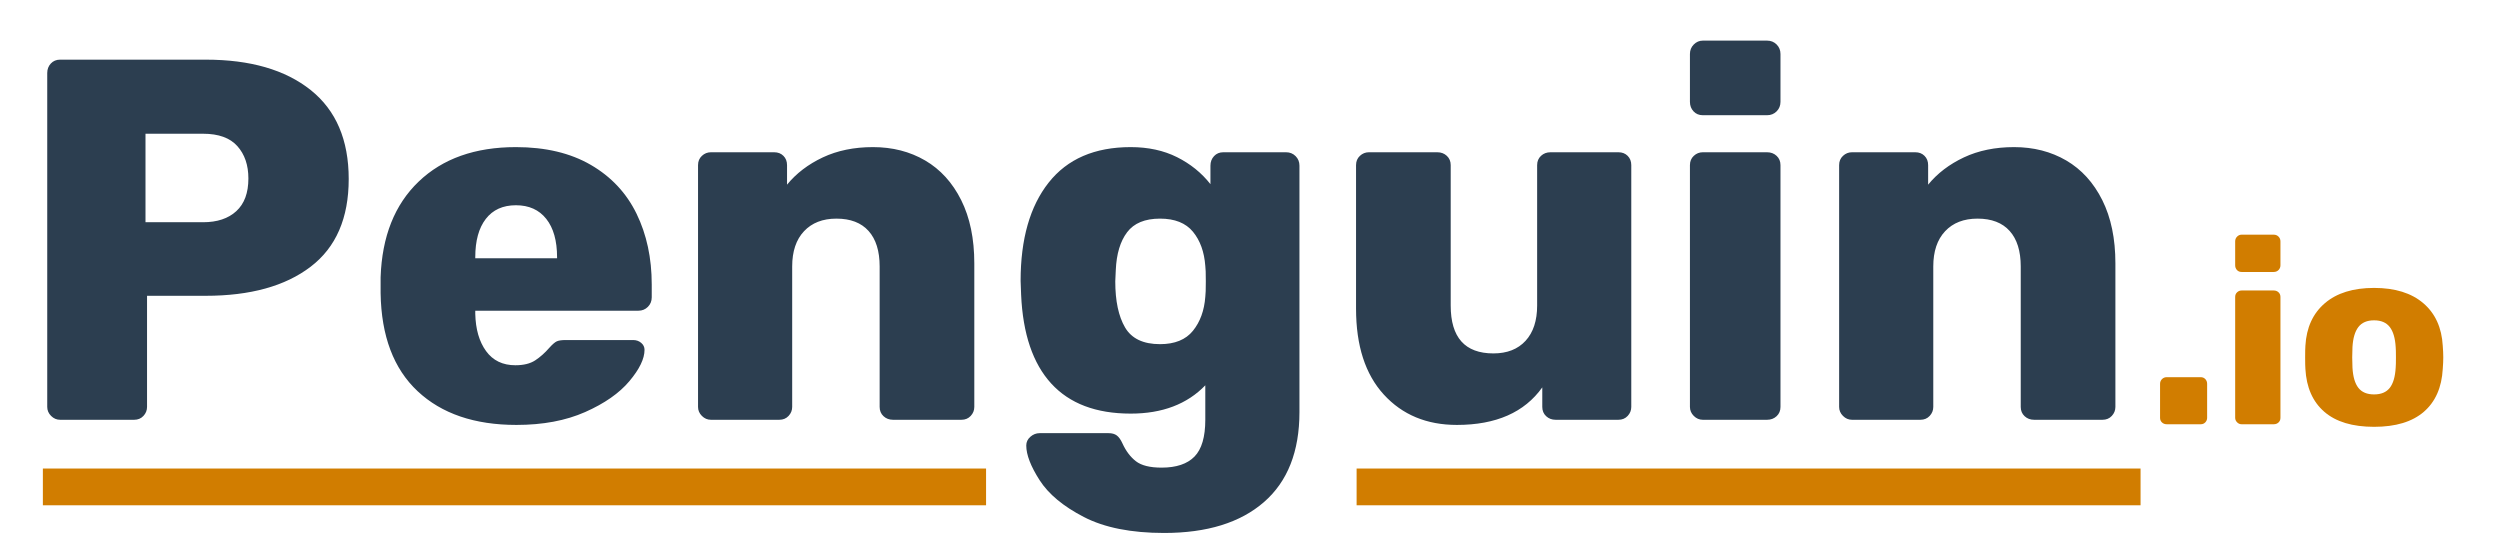 <?xml version="1.0" standalone="no"?><!-- Generator: Gravit.io --><svg xmlns="http://www.w3.org/2000/svg" xmlns:xlink="http://www.w3.org/1999/xlink" style="isolation:isolate" viewBox="0 0 204.094 45.354" width="204.094" height="45.354"><defs><clipPath id="_clipPath_ujzUvN17szWR8ZmpXHEQRvlILIcpd1t9"><rect width="204.094" height="45.354"/></clipPath></defs><g clip-path="url(#_clipPath_ujzUvN17szWR8ZmpXHEQRvlILIcpd1t9)"><g id="Group"><path d=" M 4.906 34.27 L 4.906 34.27 Q 4.486 34.27 4.171 33.955 L 4.171 33.955 L 4.171 33.955 Q 3.856 33.64 3.856 33.22 L 3.856 33.22 L 3.856 5.962 L 3.856 5.962 Q 3.856 5.5 4.15 5.185 L 4.15 5.185 L 4.15 5.185 Q 4.444 4.87 4.906 4.87 L 4.906 4.87 L 16.792 4.87 L 16.792 4.87 Q 22.252 4.87 25.36 7.348 L 25.36 7.348 L 25.36 7.348 Q 28.468 9.826 28.468 14.614 L 28.468 14.614 L 28.468 14.614 Q 28.468 19.402 25.36 21.775 L 25.36 21.775 L 25.36 21.775 Q 22.252 24.148 16.792 24.148 L 16.792 24.148 L 12.004 24.148 L 12.004 33.22 L 12.004 33.22 Q 12.004 33.64 11.71 33.955 L 11.71 33.955 L 11.71 33.955 Q 11.416 34.27 10.954 34.27 L 10.954 34.27 L 4.906 34.27 Z  M 11.878 18.142 L 16.582 18.142 L 16.582 18.142 Q 18.304 18.142 19.291 17.239 L 19.291 17.239 L 19.291 17.239 Q 20.278 16.336 20.278 14.572 L 20.278 14.572 L 20.278 14.572 Q 20.278 12.934 19.375 11.926 L 19.375 11.926 L 19.375 11.926 Q 18.472 10.918 16.582 10.918 L 16.582 10.918 L 11.878 10.918 L 11.878 18.142 Z  M 42.16 34.69 L 42.16 34.69 Q 37.036 34.69 34.096 31.939 L 34.096 31.939 L 34.096 31.939 Q 31.156 29.188 31.072 23.938 L 31.072 23.938 L 31.072 22.636 L 31.072 22.636 Q 31.24 17.638 34.18 14.824 L 34.18 14.824 L 34.18 14.824 Q 37.12 12.01 42.118 12.01 L 42.118 12.01 L 42.118 12.01 Q 45.73 12.01 48.229 13.459 L 48.229 13.459 L 48.229 13.459 Q 50.728 14.908 51.967 17.449 L 51.967 17.449 L 51.967 17.449 Q 53.206 19.99 53.206 23.224 L 53.206 23.224 L 53.206 24.274 L 53.206 24.274 Q 53.206 24.736 52.891 25.051 L 52.891 25.051 L 52.891 25.051 Q 52.576 25.366 52.114 25.366 L 52.114 25.366 L 38.8 25.366 L 38.8 25.618 L 38.8 25.618 Q 38.842 27.508 39.682 28.663 L 39.682 28.663 L 39.682 28.663 Q 40.522 29.818 42.076 29.818 L 42.076 29.818 L 42.076 29.818 Q 43.084 29.818 43.693 29.419 L 43.693 29.419 L 43.693 29.419 Q 44.302 29.02 44.848 28.39 L 44.848 28.39 L 44.848 28.39 Q 45.226 27.97 45.457 27.865 L 45.457 27.865 L 45.457 27.865 Q 45.688 27.76 46.192 27.76 L 46.192 27.76 L 51.694 27.76 L 51.694 27.76 Q 52.072 27.76 52.345 27.991 L 52.345 27.991 L 52.345 27.991 Q 52.618 28.222 52.618 28.558 L 52.618 28.558 L 52.618 28.558 Q 52.618 29.65 51.379 31.12 L 51.379 31.12 L 51.379 31.12 Q 50.14 32.59 47.767 33.64 L 47.767 33.64 L 47.767 33.64 Q 45.394 34.69 42.16 34.69 L 42.16 34.69 Z  M 38.8 21.082 L 45.478 21.082 L 45.478 20.998 L 45.478 20.998 Q 45.478 18.982 44.596 17.869 L 44.596 17.869 L 44.596 17.869 Q 43.714 16.756 42.118 16.756 L 42.118 16.756 L 42.118 16.756 Q 40.522 16.756 39.661 17.869 L 39.661 17.869 L 39.661 17.869 Q 38.8 18.982 38.8 20.998 L 38.8 20.998 L 38.8 21.082 Z  M 58.036 34.27 L 58.036 34.27 Q 57.616 34.27 57.301 33.955 L 57.301 33.955 L 57.301 33.955 Q 56.986 33.64 56.986 33.22 L 56.986 33.22 L 56.986 13.48 L 56.986 13.48 Q 56.986 13.018 57.301 12.724 L 57.301 12.724 L 57.301 12.724 Q 57.616 12.43 58.036 12.43 L 58.036 12.43 L 63.202 12.43 L 63.202 12.43 Q 63.664 12.43 63.958 12.724 L 63.958 12.724 L 63.958 12.724 Q 64.252 13.018 64.252 13.48 L 64.252 13.48 L 64.252 15.076 L 64.252 15.076 Q 65.386 13.69 67.171 12.85 L 67.171 12.85 L 67.171 12.85 Q 68.956 12.01 71.266 12.01 L 71.266 12.01 L 71.266 12.01 Q 73.66 12.01 75.529 13.102 L 75.529 13.102 L 75.529 13.102 Q 77.398 14.194 78.469 16.336 L 78.469 16.336 L 78.469 16.336 Q 79.54 18.478 79.54 21.502 L 79.54 21.502 L 79.54 33.22 L 79.54 33.22 Q 79.54 33.64 79.246 33.955 L 79.246 33.955 L 79.246 33.955 Q 78.952 34.27 78.49 34.27 L 78.49 34.27 L 72.904 34.27 L 72.904 34.27 Q 72.442 34.27 72.127 33.976 L 72.127 33.976 L 72.127 33.976 Q 71.812 33.682 71.812 33.22 L 71.812 33.22 L 71.812 21.754 L 71.812 21.754 Q 71.812 19.864 70.909 18.856 L 70.909 18.856 L 70.909 18.856 Q 70.006 17.848 68.284 17.848 L 68.284 17.848 L 68.284 17.848 Q 66.604 17.848 65.638 18.877 L 65.638 18.877 L 65.638 18.877 Q 64.672 19.906 64.672 21.754 L 64.672 21.754 L 64.672 33.22 L 64.672 33.22 Q 64.672 33.64 64.378 33.955 L 64.378 33.955 L 64.378 33.955 Q 64.084 34.27 63.622 34.27 L 63.622 34.27 L 58.036 34.27 Z  M 95.038 43.51 L 95.038 43.51 Q 91.006 43.51 88.486 42.208 L 88.486 42.208 L 88.486 42.208 Q 85.966 40.906 84.874 39.205 L 84.874 39.205 L 84.874 39.205 Q 83.782 37.504 83.782 36.37 L 83.782 36.37 L 83.782 36.37 Q 83.782 35.95 84.118 35.656 L 84.118 35.656 L 84.118 35.656 Q 84.454 35.362 84.874 35.362 L 84.874 35.362 L 90.502 35.362 L 90.502 35.362 Q 90.922 35.362 91.174 35.551 L 91.174 35.551 L 91.174 35.551 Q 91.426 35.74 91.636 36.202 L 91.636 36.202 L 91.636 36.202 Q 92.056 37.126 92.728 37.651 L 92.728 37.651 L 92.728 37.651 Q 93.4 38.176 94.828 38.176 L 94.828 38.176 L 94.828 38.176 Q 96.634 38.176 97.516 37.273 L 97.516 37.273 L 97.516 37.273 Q 98.398 36.37 98.398 34.27 L 98.398 34.27 L 98.398 31.456 L 98.398 31.456 Q 96.172 33.766 92.308 33.766 L 92.308 33.766 L 92.308 33.766 Q 88.066 33.766 85.819 31.309 L 85.819 31.309 L 85.819 31.309 Q 83.572 28.852 83.362 24.064 L 83.362 24.064 L 83.32 22.93 L 83.32 22.93 Q 83.32 17.806 85.609 14.908 L 85.609 14.908 L 85.609 14.908 Q 87.898 12.01 92.308 12.01 L 92.308 12.01 L 92.308 12.01 Q 94.45 12.01 96.088 12.829 L 96.088 12.829 L 96.088 12.829 Q 97.726 13.648 98.818 15.034 L 98.818 15.034 L 98.818 13.522 L 98.818 13.522 Q 98.818 13.06 99.112 12.745 L 99.112 12.745 L 99.112 12.745 Q 99.406 12.43 99.868 12.43 L 99.868 12.43 L 104.992 12.43 L 104.992 12.43 Q 105.454 12.43 105.769 12.745 L 105.769 12.745 L 105.769 12.745 Q 106.084 13.06 106.084 13.522 L 106.084 13.522 L 106.084 33.64 L 106.084 33.64 Q 106.084 38.47 103.186 40.99 L 103.186 40.99 L 103.186 40.99 Q 100.288 43.51 95.038 43.51 L 95.038 43.51 Z  M 94.702 28.096 L 94.702 28.096 Q 96.508 28.096 97.39 27.004 L 97.39 27.004 L 97.39 27.004 Q 98.272 25.912 98.398 24.232 L 98.398 24.232 L 98.398 24.232 Q 98.44 23.938 98.44 22.972 L 98.44 22.972 L 98.44 22.972 Q 98.44 21.964 98.398 21.712 L 98.398 21.712 L 98.398 21.712 Q 98.272 19.99 97.39 18.919 L 97.39 18.919 L 97.39 18.919 Q 96.508 17.848 94.702 17.848 L 94.702 17.848 L 94.702 17.848 Q 92.854 17.848 92.014 18.961 L 92.014 18.961 L 92.014 18.961 Q 91.174 20.074 91.09 22.048 L 91.09 22.048 L 91.048 22.972 L 91.048 22.972 Q 91.048 25.366 91.846 26.731 L 91.846 26.731 L 91.846 26.731 Q 92.644 28.096 94.702 28.096 L 94.702 28.096 Z  M 118.936 34.69 L 118.936 34.69 Q 115.24 34.69 112.972 32.212 L 112.972 32.212 L 112.972 32.212 Q 110.704 29.734 110.704 25.198 L 110.704 25.198 L 110.704 13.48 L 110.704 13.48 Q 110.704 13.018 111.019 12.724 L 111.019 12.724 L 111.019 12.724 Q 111.334 12.43 111.754 12.43 L 111.754 12.43 L 117.34 12.43 L 117.34 12.43 Q 117.802 12.43 118.117 12.724 L 118.117 12.724 L 118.117 12.724 Q 118.432 13.018 118.432 13.48 L 118.432 13.48 L 118.432 24.946 L 118.432 24.946 Q 118.432 28.852 121.918 28.852 L 121.918 28.852 L 121.918 28.852 Q 123.598 28.852 124.543 27.823 L 124.543 27.823 L 124.543 27.823 Q 125.488 26.794 125.488 24.946 L 125.488 24.946 L 125.488 13.48 L 125.488 13.48 Q 125.488 13.018 125.803 12.724 L 125.803 12.724 L 125.803 12.724 Q 126.118 12.43 126.58 12.43 L 126.58 12.43 L 132.124 12.43 L 132.124 12.43 Q 132.586 12.43 132.88 12.724 L 132.88 12.724 L 132.88 12.724 Q 133.174 13.018 133.174 13.48 L 133.174 13.48 L 133.174 33.22 L 133.174 33.22 Q 133.174 33.64 132.88 33.955 L 132.88 33.955 L 132.88 33.955 Q 132.586 34.27 132.124 34.27 L 132.124 34.27 L 127 34.27 L 127 34.27 Q 126.538 34.27 126.223 33.976 L 126.223 33.976 L 126.223 33.976 Q 125.908 33.682 125.908 33.22 L 125.908 33.22 L 125.908 31.624 L 125.908 31.624 Q 123.724 34.69 118.936 34.69 L 118.936 34.69 Z  M 139.012 9.406 L 139.012 9.406 Q 138.55 9.406 138.256 9.091 L 138.256 9.091 L 138.256 9.091 Q 137.962 8.776 137.962 8.314 L 137.962 8.314 L 137.962 4.408 L 137.962 4.408 Q 137.962 3.946 138.277 3.631 L 138.277 3.631 L 138.277 3.631 Q 138.592 3.316 139.012 3.316 L 139.012 3.316 L 144.262 3.316 L 144.262 3.316 Q 144.724 3.316 145.039 3.631 L 145.039 3.631 L 145.039 3.631 Q 145.354 3.946 145.354 4.408 L 145.354 4.408 L 145.354 8.314 L 145.354 8.314 Q 145.354 8.776 145.039 9.091 L 145.039 9.091 L 145.039 9.091 Q 144.724 9.406 144.262 9.406 L 144.262 9.406 L 139.012 9.406 Z  M 139.012 34.27 L 139.012 34.27 Q 138.592 34.27 138.277 33.955 L 138.277 33.955 L 138.277 33.955 Q 137.962 33.64 137.962 33.22 L 137.962 33.22 L 137.962 13.48 L 137.962 13.48 Q 137.962 13.018 138.277 12.724 L 138.277 12.724 L 138.277 12.724 Q 138.592 12.43 139.012 12.43 L 139.012 12.43 L 144.262 12.43 L 144.262 12.43 Q 144.724 12.43 145.039 12.724 L 145.039 12.724 L 145.039 12.724 Q 145.354 13.018 145.354 13.48 L 145.354 13.48 L 145.354 33.22 L 145.354 33.22 Q 145.354 33.682 145.039 33.976 L 145.039 33.976 L 145.039 33.976 Q 144.724 34.27 144.262 34.27 L 144.262 34.27 L 139.012 34.27 Z  M 151.192 34.27 L 151.192 34.27 Q 150.772 34.27 150.457 33.955 L 150.457 33.955 L 150.457 33.955 Q 150.142 33.64 150.142 33.22 L 150.142 33.22 L 150.142 13.48 L 150.142 13.48 Q 150.142 13.018 150.457 12.724 L 150.457 12.724 L 150.457 12.724 Q 150.772 12.43 151.192 12.43 L 151.192 12.43 L 156.358 12.43 L 156.358 12.43 Q 156.82 12.43 157.114 12.724 L 157.114 12.724 L 157.114 12.724 Q 157.408 13.018 157.408 13.48 L 157.408 13.48 L 157.408 15.076 L 157.408 15.076 Q 158.542 13.69 160.327 12.85 L 160.327 12.85 L 160.327 12.85 Q 162.112 12.01 164.422 12.01 L 164.422 12.01 L 164.422 12.01 Q 166.816 12.01 168.685 13.102 L 168.685 13.102 L 168.685 13.102 Q 170.554 14.194 171.625 16.336 L 171.625 16.336 L 171.625 16.336 Q 172.696 18.478 172.696 21.502 L 172.696 21.502 L 172.696 33.22 L 172.696 33.22 Q 172.696 33.64 172.402 33.955 L 172.402 33.955 L 172.402 33.955 Q 172.108 34.27 171.646 34.27 L 171.646 34.27 L 166.06 34.27 L 166.06 34.27 Q 165.598 34.27 165.283 33.976 L 165.283 33.976 L 165.283 33.976 Q 164.968 33.682 164.968 33.22 L 164.968 33.22 L 164.968 21.754 L 164.968 21.754 Q 164.968 19.864 164.065 18.856 L 164.065 18.856 L 164.065 18.856 Q 163.162 17.848 161.44 17.848 L 161.44 17.848 L 161.44 17.848 Q 159.76 17.848 158.794 18.877 L 158.794 18.877 L 158.794 18.877 Q 157.828 19.906 157.828 21.754 L 157.828 21.754 L 157.828 33.22 L 157.828 33.22 Q 157.828 33.64 157.534 33.955 L 157.534 33.955 L 157.534 33.955 Q 157.24 34.27 156.778 34.27 L 156.778 34.27 L 151.192 34.27 Z " fill-rule="evenodd" fill="rgb(44,62,80)"/><path d=" M 176.888 34.635 L 176.888 34.635 Q 176.657 34.635 176.5 34.488 L 176.5 34.488 L 176.5 34.488 Q 176.342 34.341 176.342 34.11 L 176.342 34.11 L 176.342 31.338 L 176.342 31.338 Q 176.342 31.107 176.5 30.95 L 176.5 30.95 L 176.5 30.95 Q 176.657 30.792 176.888 30.792 L 176.888 30.792 L 179.66 30.792 L 179.66 30.792 Q 179.891 30.792 180.038 30.95 L 180.038 30.95 L 180.038 30.95 Q 180.185 31.107 180.185 31.338 L 180.185 31.338 L 180.185 34.11 L 180.185 34.11 Q 180.185 34.32 180.038 34.478 L 180.038 34.478 L 180.038 34.478 Q 179.891 34.635 179.66 34.635 L 179.66 34.635 L 176.888 34.635 Z  M 182.999 22.203 L 182.999 22.203 Q 182.768 22.203 182.621 22.046 L 182.621 22.046 L 182.621 22.046 Q 182.474 21.888 182.474 21.657 L 182.474 21.657 L 182.474 19.704 L 182.474 19.704 Q 182.474 19.473 182.632 19.316 L 182.632 19.316 L 182.632 19.316 Q 182.789 19.158 182.999 19.158 L 182.999 19.158 L 185.624 19.158 L 185.624 19.158 Q 185.855 19.158 186.013 19.316 L 186.013 19.316 L 186.013 19.316 Q 186.17 19.473 186.17 19.704 L 186.17 19.704 L 186.17 21.657 L 186.17 21.657 Q 186.17 21.888 186.013 22.046 L 186.013 22.046 L 186.013 22.046 Q 185.855 22.203 185.624 22.203 L 185.624 22.203 L 182.999 22.203 Z  M 182.999 34.635 L 182.999 34.635 Q 182.789 34.635 182.632 34.478 L 182.632 34.478 L 182.632 34.478 Q 182.474 34.32 182.474 34.11 L 182.474 34.11 L 182.474 24.24 L 182.474 24.24 Q 182.474 24.009 182.632 23.862 L 182.632 23.862 L 182.632 23.862 Q 182.789 23.715 182.999 23.715 L 182.999 23.715 L 185.624 23.715 L 185.624 23.715 Q 185.855 23.715 186.013 23.862 L 186.013 23.862 L 186.013 23.862 Q 186.17 24.009 186.17 24.24 L 186.17 24.24 L 186.17 34.11 L 186.17 34.11 Q 186.17 34.341 186.013 34.488 L 186.013 34.488 L 186.013 34.488 Q 185.855 34.635 185.624 34.635 L 185.624 34.635 L 182.999 34.635 Z  M 193.814 34.845 L 193.814 34.845 Q 191.168 34.845 189.751 33.617 L 189.751 33.617 L 189.751 33.617 Q 188.333 32.388 188.207 30.12 L 188.207 30.12 L 188.207 30.12 Q 188.186 29.847 188.186 29.175 L 188.186 29.175 L 188.186 29.175 Q 188.186 28.503 188.207 28.23 L 188.207 28.23 L 188.207 28.23 Q 188.333 26.004 189.793 24.755 L 189.793 24.755 L 189.793 24.755 Q 191.252 23.505 193.814 23.505 L 193.814 23.505 L 193.814 23.505 Q 196.376 23.505 197.836 24.755 L 197.836 24.755 L 197.836 24.755 Q 199.295 26.004 199.421 28.23 L 199.421 28.23 L 199.421 28.23 Q 199.463 28.776 199.463 29.175 L 199.463 29.175 L 199.463 29.175 Q 199.463 29.574 199.421 30.12 L 199.421 30.12 L 199.421 30.12 Q 199.295 32.388 197.878 33.617 L 197.878 33.617 L 197.878 33.617 Q 196.46 34.845 193.814 34.845 L 193.814 34.845 Z  M 193.814 32.199 L 193.814 32.199 Q 194.675 32.199 195.095 31.664 L 195.095 31.664 L 195.095 31.664 Q 195.515 31.128 195.578 30.015 L 195.578 30.015 L 195.578 30.015 Q 195.599 29.805 195.599 29.175 L 195.599 29.175 L 195.599 29.175 Q 195.599 28.545 195.578 28.335 L 195.578 28.335 L 195.578 28.335 Q 195.515 27.243 195.095 26.697 L 195.095 26.697 L 195.095 26.697 Q 194.675 26.151 193.814 26.151 L 193.814 26.151 L 193.814 26.151 Q 192.953 26.151 192.533 26.697 L 192.533 26.697 L 192.533 26.697 Q 192.113 27.243 192.05 28.335 L 192.05 28.335 L 192.029 29.175 L 192.05 30.015 L 192.05 30.015 Q 192.113 31.128 192.533 31.664 L 192.533 31.664 L 192.533 31.664 Q 192.953 32.199 193.814 32.199 L 193.814 32.199 Z " fill-rule="evenodd" fill="rgb(209,125,0)"/><line x1="5" y1="39.75" x2="79" y2="39.75" vector-effect="non-scaling-stroke" stroke-width="3" stroke="rgb(209,125,0)" stroke-linejoin="miter" stroke-linecap="square" stroke-miterlimit="3"/><line x1="112.25" y1="39.75" x2="173.25" y2="39.75" vector-effect="non-scaling-stroke" stroke-width="3" stroke="rgb(209,125,0)" stroke-linejoin="miter" stroke-linecap="square" stroke-miterlimit="3"/></g></g></svg>